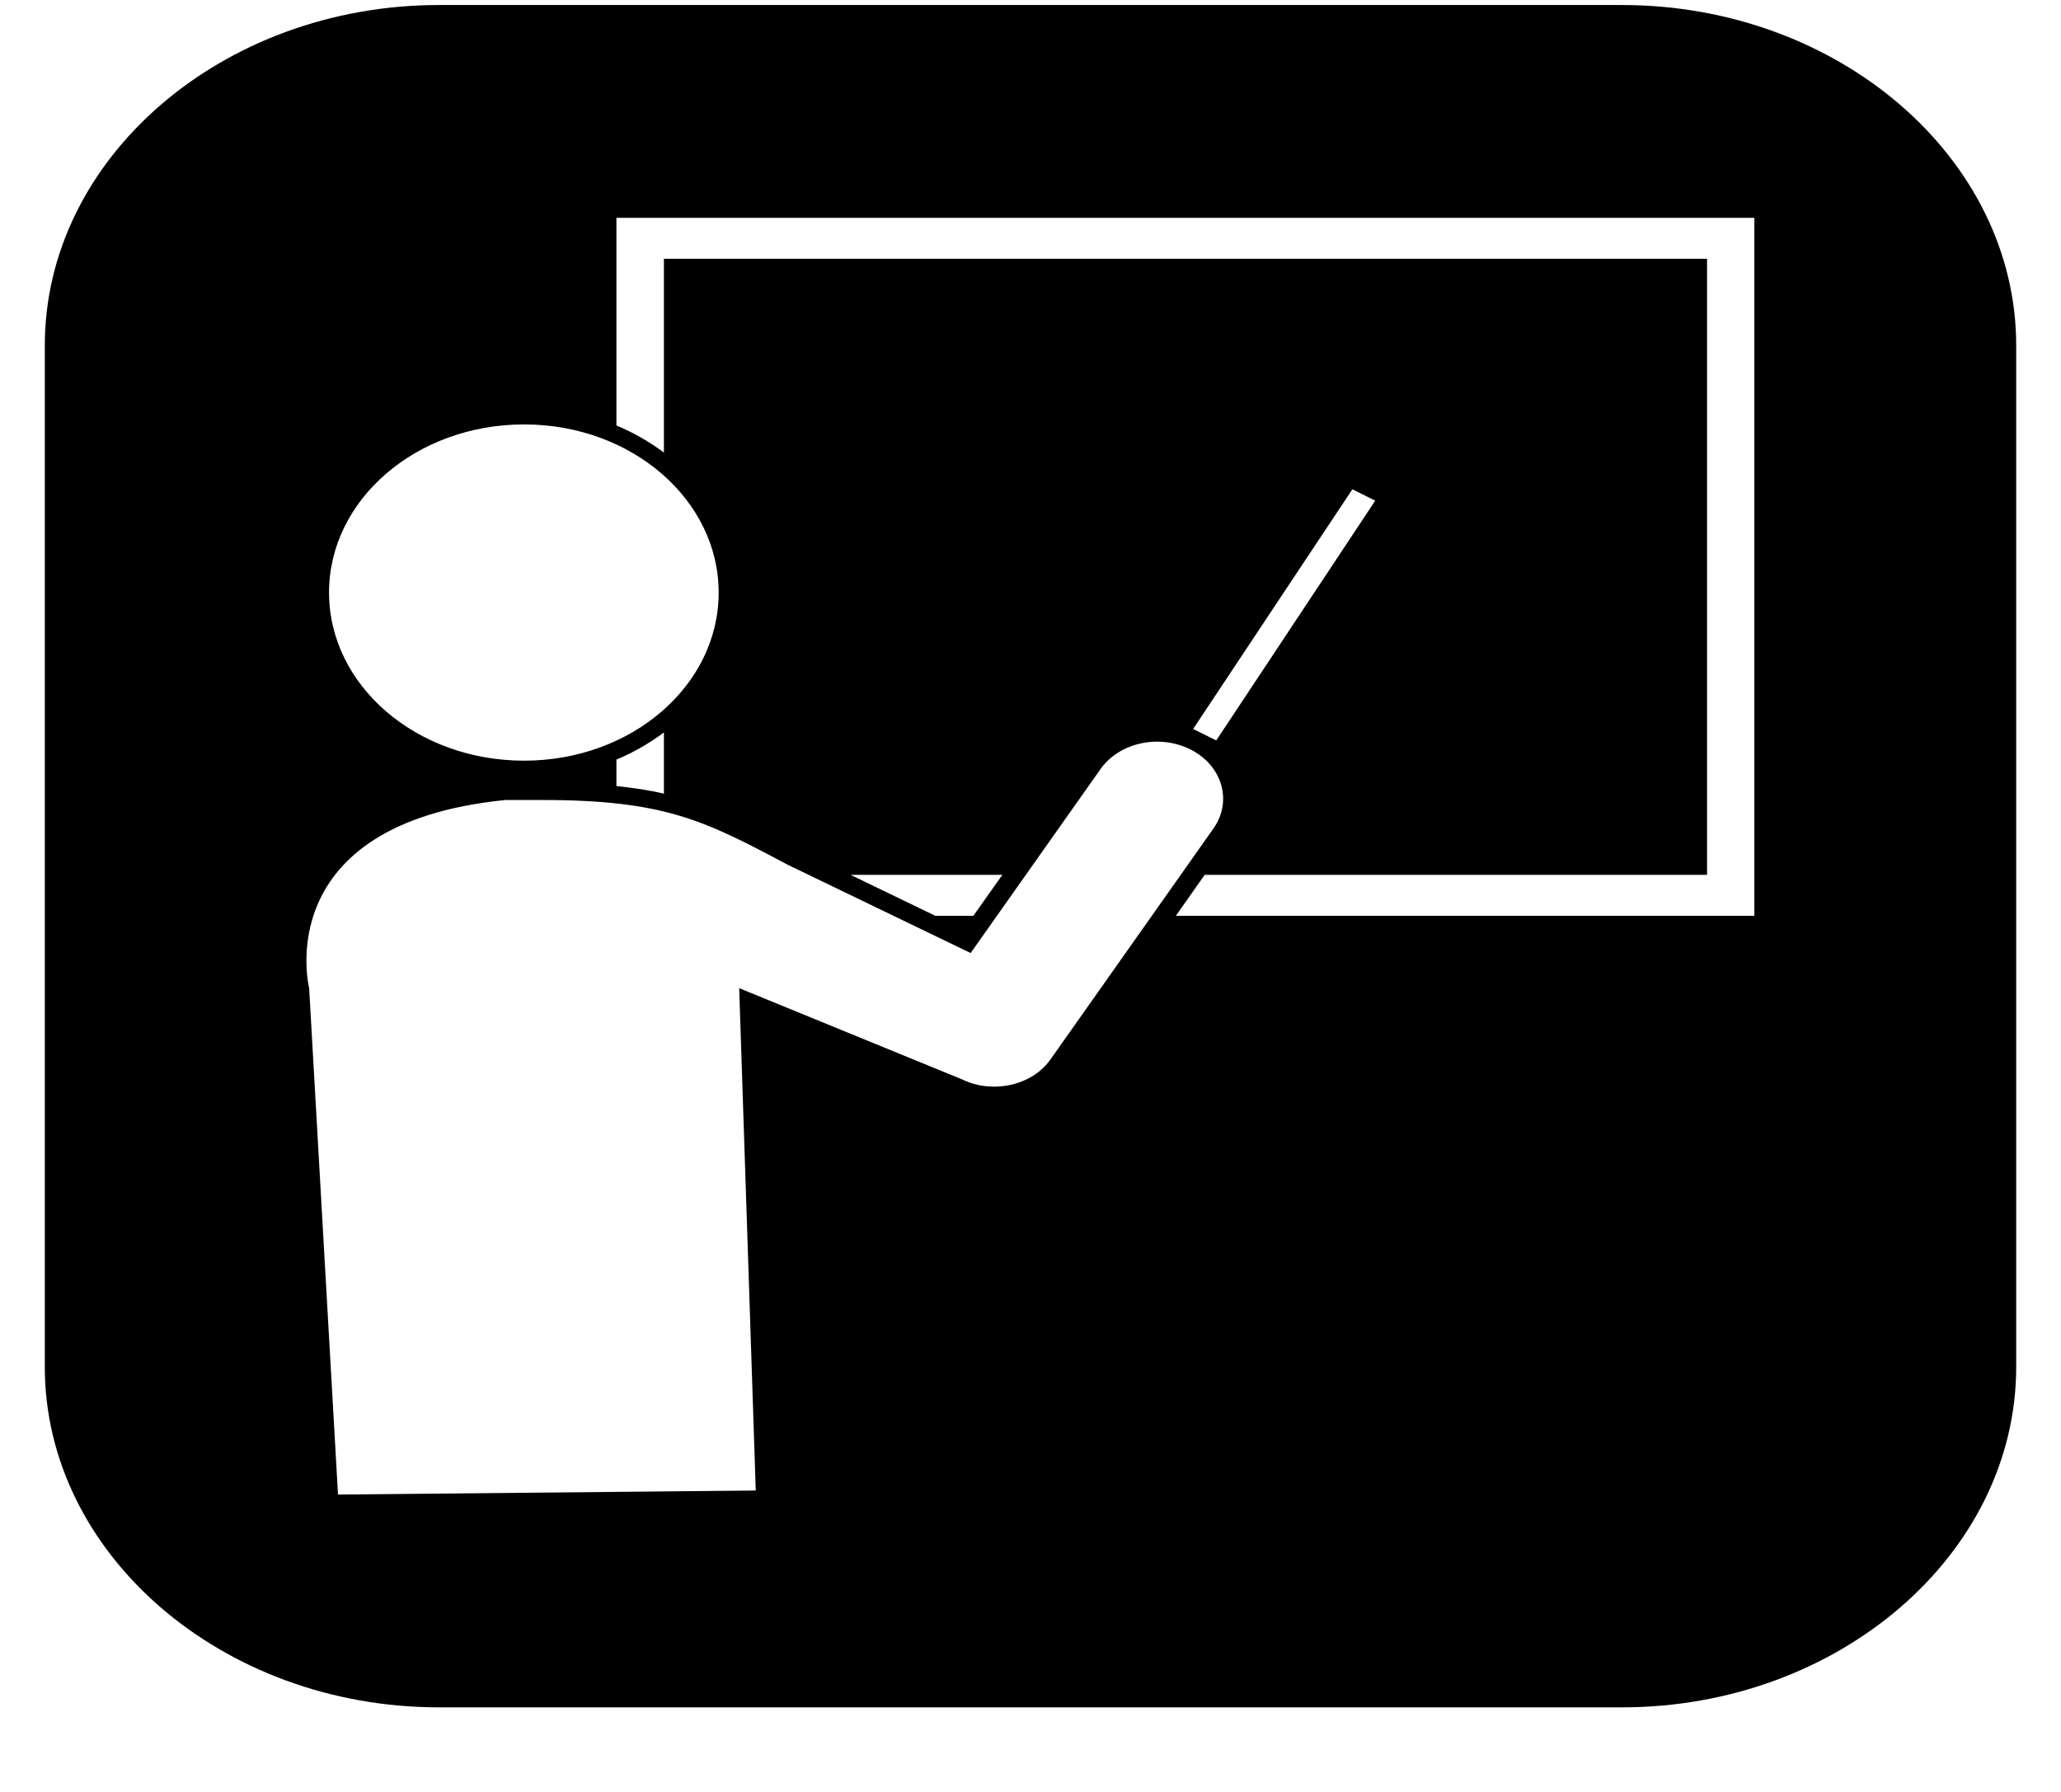 <svg width="23" height="20" viewBox="0 0 23 20" fill="none" xmlns="http://www.w3.org/2000/svg">
<path d="M18.1 0.056H4.9C2.479 0.056 0.5 1.765 0.5 3.856V15.256C0.5 17.346 2.479 19.056 4.9 19.056H18.1C20.519 19.056 22.5 17.346 22.5 15.256V3.856C22.5 1.765 20.519 0.056 18.1 0.056ZM5.849 4.737C7.048 4.737 8.02 5.577 8.02 6.614C8.02 7.652 7.048 8.49 5.849 8.49C4.646 8.49 3.672 7.651 3.672 6.613C3.672 5.576 4.647 4.737 5.849 4.737ZM7.409 8.175V8.858C7.248 8.82 7.072 8.794 6.879 8.773V8.478C7.073 8.397 7.248 8.295 7.409 8.175ZM11.094 12.128C10.972 12.128 10.849 12.103 10.736 12.047L8.249 11.029L8.434 16.636L3.772 16.681L3.45 11.029C3.45 11.029 2.99 9.196 5.639 8.929H5.847H6.055C7.419 8.929 7.868 9.161 8.787 9.65L10.832 10.637L12.282 8.583C12.494 8.284 12.945 8.188 13.296 8.37C13.644 8.553 13.753 8.945 13.543 9.245L11.724 11.823C11.586 12.02 11.343 12.128 11.094 12.128ZM9.491 9.764H11.186L10.862 10.222H10.439L9.491 9.764ZM13.315 8.136L15.092 5.461L15.347 5.588L13.573 8.264L13.315 8.136ZM19.578 10.222H13.122L13.444 9.764H19.05V2.888H7.409V5.051C7.248 4.932 7.073 4.829 6.879 4.749V2.431H19.578V10.222Z" fill="black"/>
</svg>

